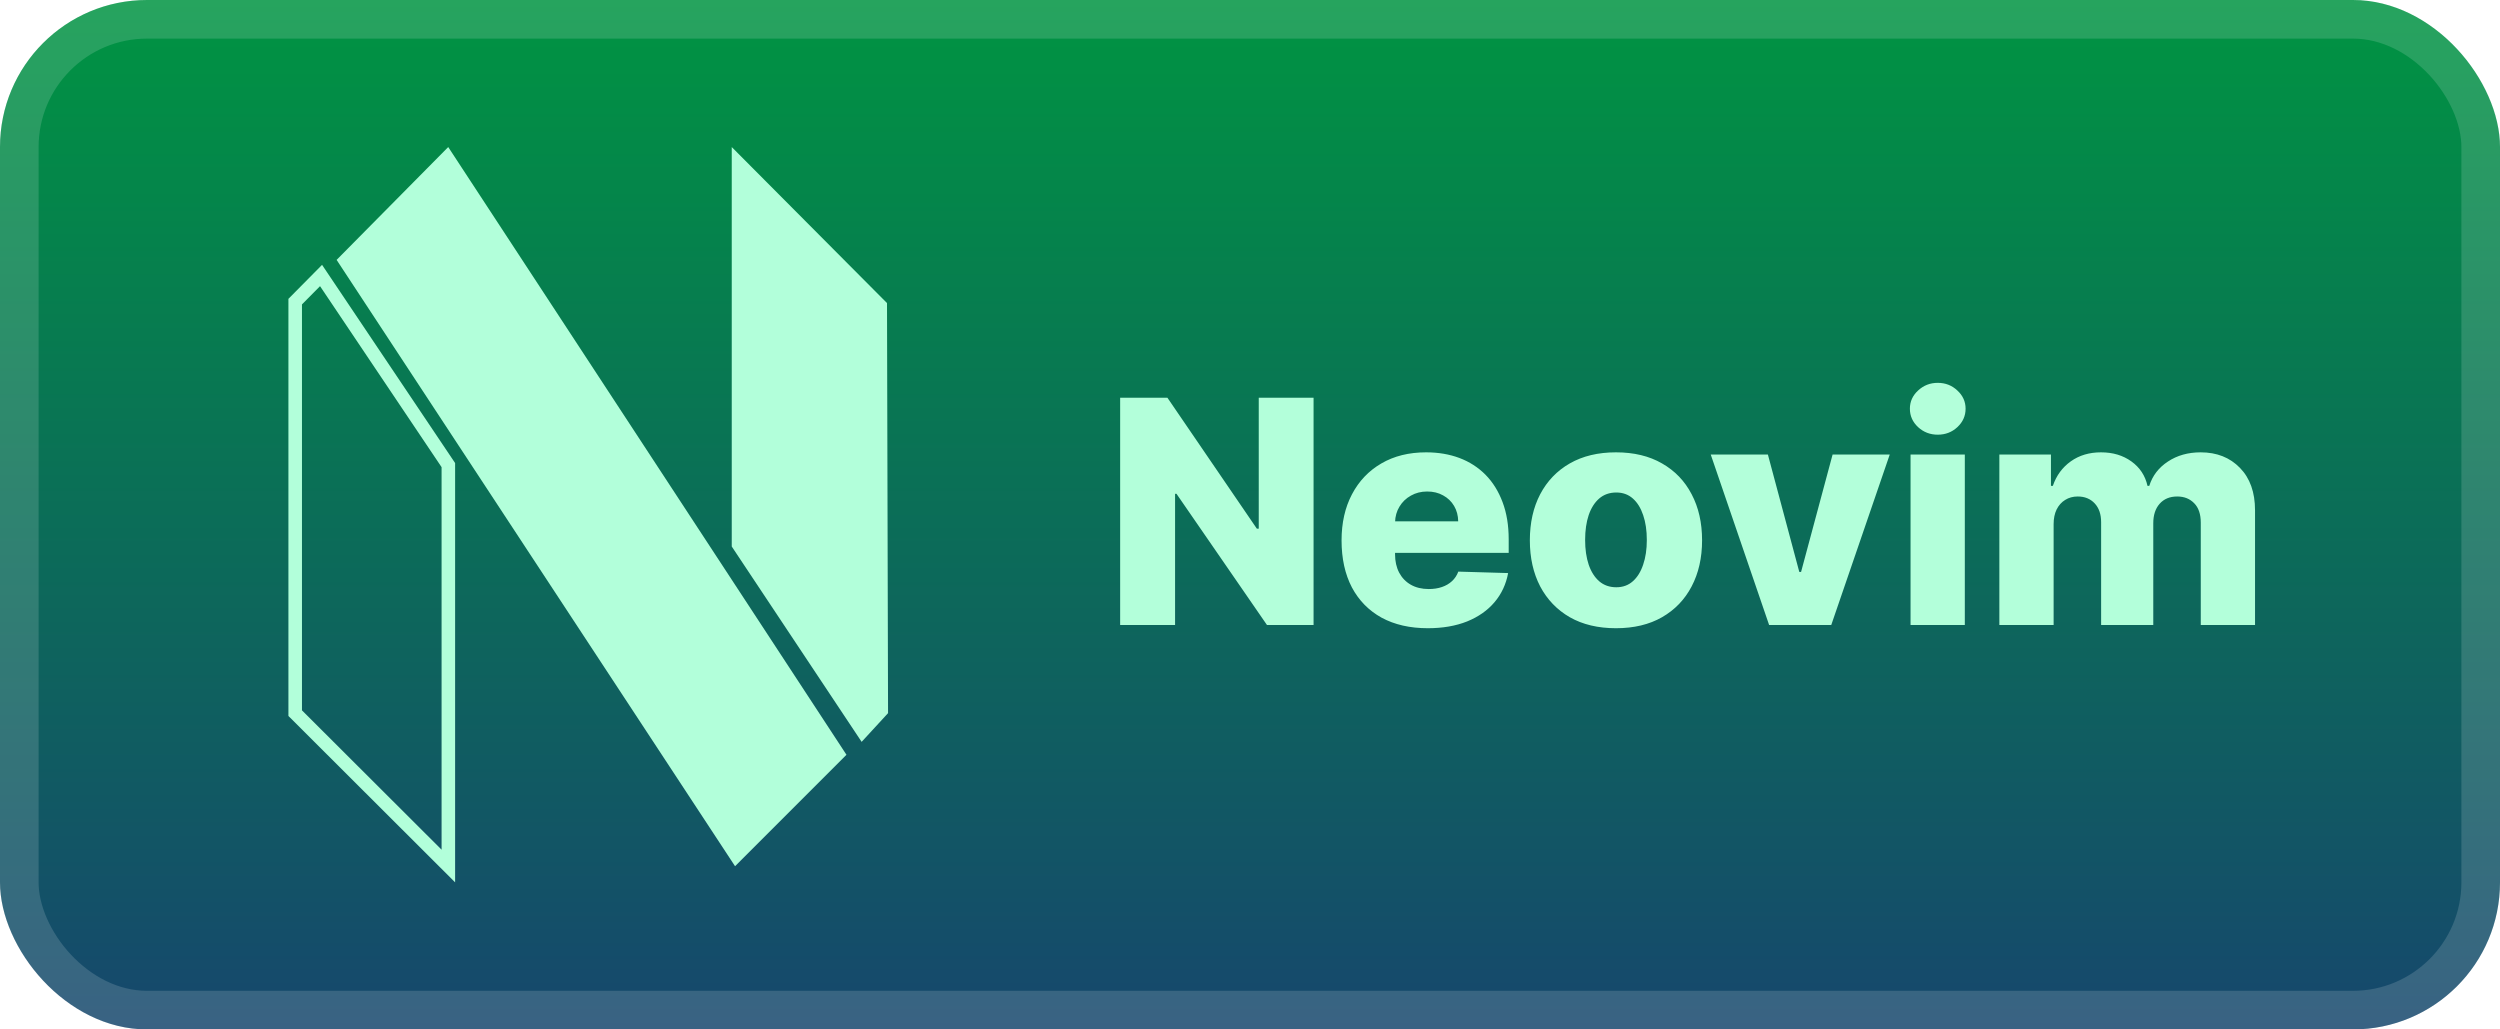 <svg width="136" height="56" viewBox="0 0 136 56" fill="none" xmlns="http://www.w3.org/2000/svg">
<rect width="136" height="56" rx="8" fill="url(#paint0_linear_1_50)"/>
<rect x="1.05" y="1.05" width="133.9" height="53.9" rx="6.95" stroke="white" stroke-opacity="0.15" stroke-width="2.1"/>
<g clip-path="url(#clip0_1_50)">
<g clip-path="url(#clip1_1_50)">
<g clip-path="url(#clip2_1_50)">
<g clip-path="url(#clip3_1_50)">
<path d="M15.69 16.257V38.948L24.758 48V25.19L17.52 14.408L15.69 16.257ZM24.022 46.223L16.427 38.643V16.56L17.41 15.567L24.022 25.413V46.223ZM48.31 38.795L46.873 40.357L39.807 29.73V8L48.253 16.487L48.31 38.795ZM24.385 8.002L46.048 41.06L39.987 47.122L18.312 14.138L24.383 8L24.385 8.002Z" fill="#B2FFDA"/>
</g>
</g>
</g>
</g>
<g filter="url(#filter0_d_1_50)">
<path d="M71.458 21.636V34H68.923L64.002 26.864H63.924V34H60.936V21.636H63.507L68.373 28.76H68.476V21.636H71.458ZM77.672 34.175C76.702 34.175 75.865 33.984 75.16 33.602C74.46 33.215 73.921 32.666 73.542 31.953C73.168 31.237 72.981 30.386 72.981 29.4C72.981 28.442 73.17 27.605 73.548 26.889C73.927 26.168 74.46 25.609 75.148 25.21C75.836 24.808 76.647 24.607 77.581 24.607C78.241 24.607 78.845 24.709 79.392 24.914C79.939 25.12 80.412 25.424 80.811 25.826C81.209 26.229 81.519 26.726 81.74 27.317C81.962 27.905 82.073 28.579 82.073 29.34V30.076H74.013V28.361H79.326C79.322 28.048 79.247 27.768 79.102 27.522C78.957 27.277 78.758 27.086 78.505 26.949C78.255 26.808 77.967 26.738 77.641 26.738C77.311 26.738 77.016 26.812 76.754 26.961C76.492 27.106 76.285 27.305 76.132 27.559C75.979 27.808 75.899 28.092 75.891 28.41V30.154C75.891 30.533 75.965 30.865 76.114 31.151C76.263 31.432 76.474 31.652 76.748 31.809C77.022 31.965 77.348 32.044 77.726 32.044C77.987 32.044 78.225 32.008 78.438 31.935C78.652 31.863 78.835 31.756 78.988 31.615C79.141 31.474 79.255 31.302 79.332 31.096L82.042 31.175C81.93 31.782 81.682 32.312 81.3 32.762C80.921 33.209 80.424 33.557 79.809 33.807C79.193 34.052 78.481 34.175 77.672 34.175ZM87.909 34.175C86.935 34.175 86.098 33.976 85.397 33.577C84.701 33.175 84.164 32.615 83.785 31.899C83.411 31.179 83.224 30.344 83.224 29.394C83.224 28.44 83.411 27.605 83.785 26.889C84.164 26.168 84.701 25.609 85.397 25.21C86.098 24.808 86.935 24.607 87.909 24.607C88.883 24.607 89.718 24.808 90.414 25.21C91.114 25.609 91.652 26.168 92.026 26.889C92.404 27.605 92.593 28.44 92.593 29.394C92.593 30.344 92.404 31.179 92.026 31.899C91.652 32.615 91.114 33.175 90.414 33.577C89.718 33.976 88.883 34.175 87.909 34.175ZM87.927 31.947C88.281 31.947 88.581 31.839 88.826 31.621C89.072 31.404 89.259 31.102 89.388 30.716C89.521 30.329 89.587 29.883 89.587 29.376C89.587 28.861 89.521 28.41 89.388 28.023C89.259 27.637 89.072 27.335 88.826 27.118C88.581 26.901 88.281 26.792 87.927 26.792C87.561 26.792 87.251 26.901 86.997 27.118C86.748 27.335 86.556 27.637 86.424 28.023C86.295 28.41 86.231 28.861 86.231 29.376C86.231 29.883 86.295 30.329 86.424 30.716C86.556 31.102 86.748 31.404 86.997 31.621C87.251 31.839 87.561 31.947 87.927 31.947ZM102.802 24.727L99.62 34H96.24L93.064 24.727H96.173L97.882 31.114H97.978L99.693 24.727H102.802ZM103.934 34V24.727H106.886V34H103.934ZM105.413 23.647C104.998 23.647 104.642 23.51 104.344 23.236C104.046 22.958 103.898 22.624 103.898 22.234C103.898 21.848 104.046 21.518 104.344 21.244C104.642 20.966 104.998 20.827 105.413 20.827C105.831 20.827 106.188 20.966 106.481 21.244C106.779 21.518 106.928 21.848 106.928 22.234C106.928 22.624 106.779 22.958 106.481 23.236C106.188 23.51 105.831 23.647 105.413 23.647ZM108.765 34V24.727H111.572V26.43H111.675C111.868 25.866 112.194 25.422 112.653 25.096C113.111 24.77 113.659 24.607 114.295 24.607C114.939 24.607 115.49 24.771 115.949 25.102C116.408 25.432 116.699 25.874 116.824 26.43H116.921C117.094 25.878 117.432 25.438 117.935 25.108C118.438 24.774 119.032 24.607 119.716 24.607C120.593 24.607 121.306 24.888 121.853 25.452C122.4 26.011 122.674 26.78 122.674 27.758V34H119.722V28.434C119.722 27.971 119.603 27.619 119.366 27.378C119.128 27.132 118.82 27.009 118.442 27.009C118.036 27.009 117.716 27.142 117.482 27.408C117.253 27.669 117.138 28.021 117.138 28.464V34H114.301V28.404C114.301 27.973 114.184 27.633 113.951 27.384C113.717 27.134 113.409 27.009 113.027 27.009C112.769 27.009 112.542 27.072 112.345 27.196C112.147 27.317 111.993 27.49 111.88 27.715C111.771 27.941 111.717 28.207 111.717 28.512V34H108.765Z" fill="#B3FFDA"/>
</g>
<defs>
<filter id="filter0_d_1_50" x="54.4" y="13.4" width="75.2" height="29.2" filterUnits="userSpaceOnUse" color-interpolation-filters="sRGB">
<feFlood flood-opacity="0" result="BackgroundImageFix"/>
<feColorMatrix in="SourceAlpha" type="matrix" values="0 0 0 0 0 0 0 0 0 0 0 0 0 0 0 0 0 0 127 0" result="hardAlpha"/>
<feOffset/>
<feGaussianBlur stdDeviation="2.8"/>
<feComposite in2="hardAlpha" operator="out"/>
<feColorMatrix type="matrix" values="0 0 0 0 0 0 0 0 0 0 0 0 0 0 0 0 0 0 0.25 0"/>
<feBlend mode="normal" in2="BackgroundImageFix" result="effect1_dropShadow_1_50"/>
<feBlend mode="normal" in="SourceGraphic" in2="effect1_dropShadow_1_50" result="shape"/>
</filter>
<linearGradient id="paint0_linear_1_50" x1="68" y1="0" x2="68" y2="56" gradientUnits="userSpaceOnUse">
<stop stop-color="#009442"/>
<stop offset="1" stop-color="#16476D"/>
</linearGradient>
<clipPath id="clip0_1_50">
<rect width="40" height="40" fill="white" transform="translate(12 8)"/>
</clipPath>
<clipPath id="clip1_1_50">
<rect width="40" height="40" fill="white" transform="translate(12 8)"/>
</clipPath>
<clipPath id="clip2_1_50">
<rect width="40" height="40" fill="white" transform="translate(12 8)"/>
</clipPath>
<clipPath id="clip3_1_50">
<rect width="40" height="40" fill="white" transform="translate(12 8)"/>
</clipPath>
</defs>
</svg>
